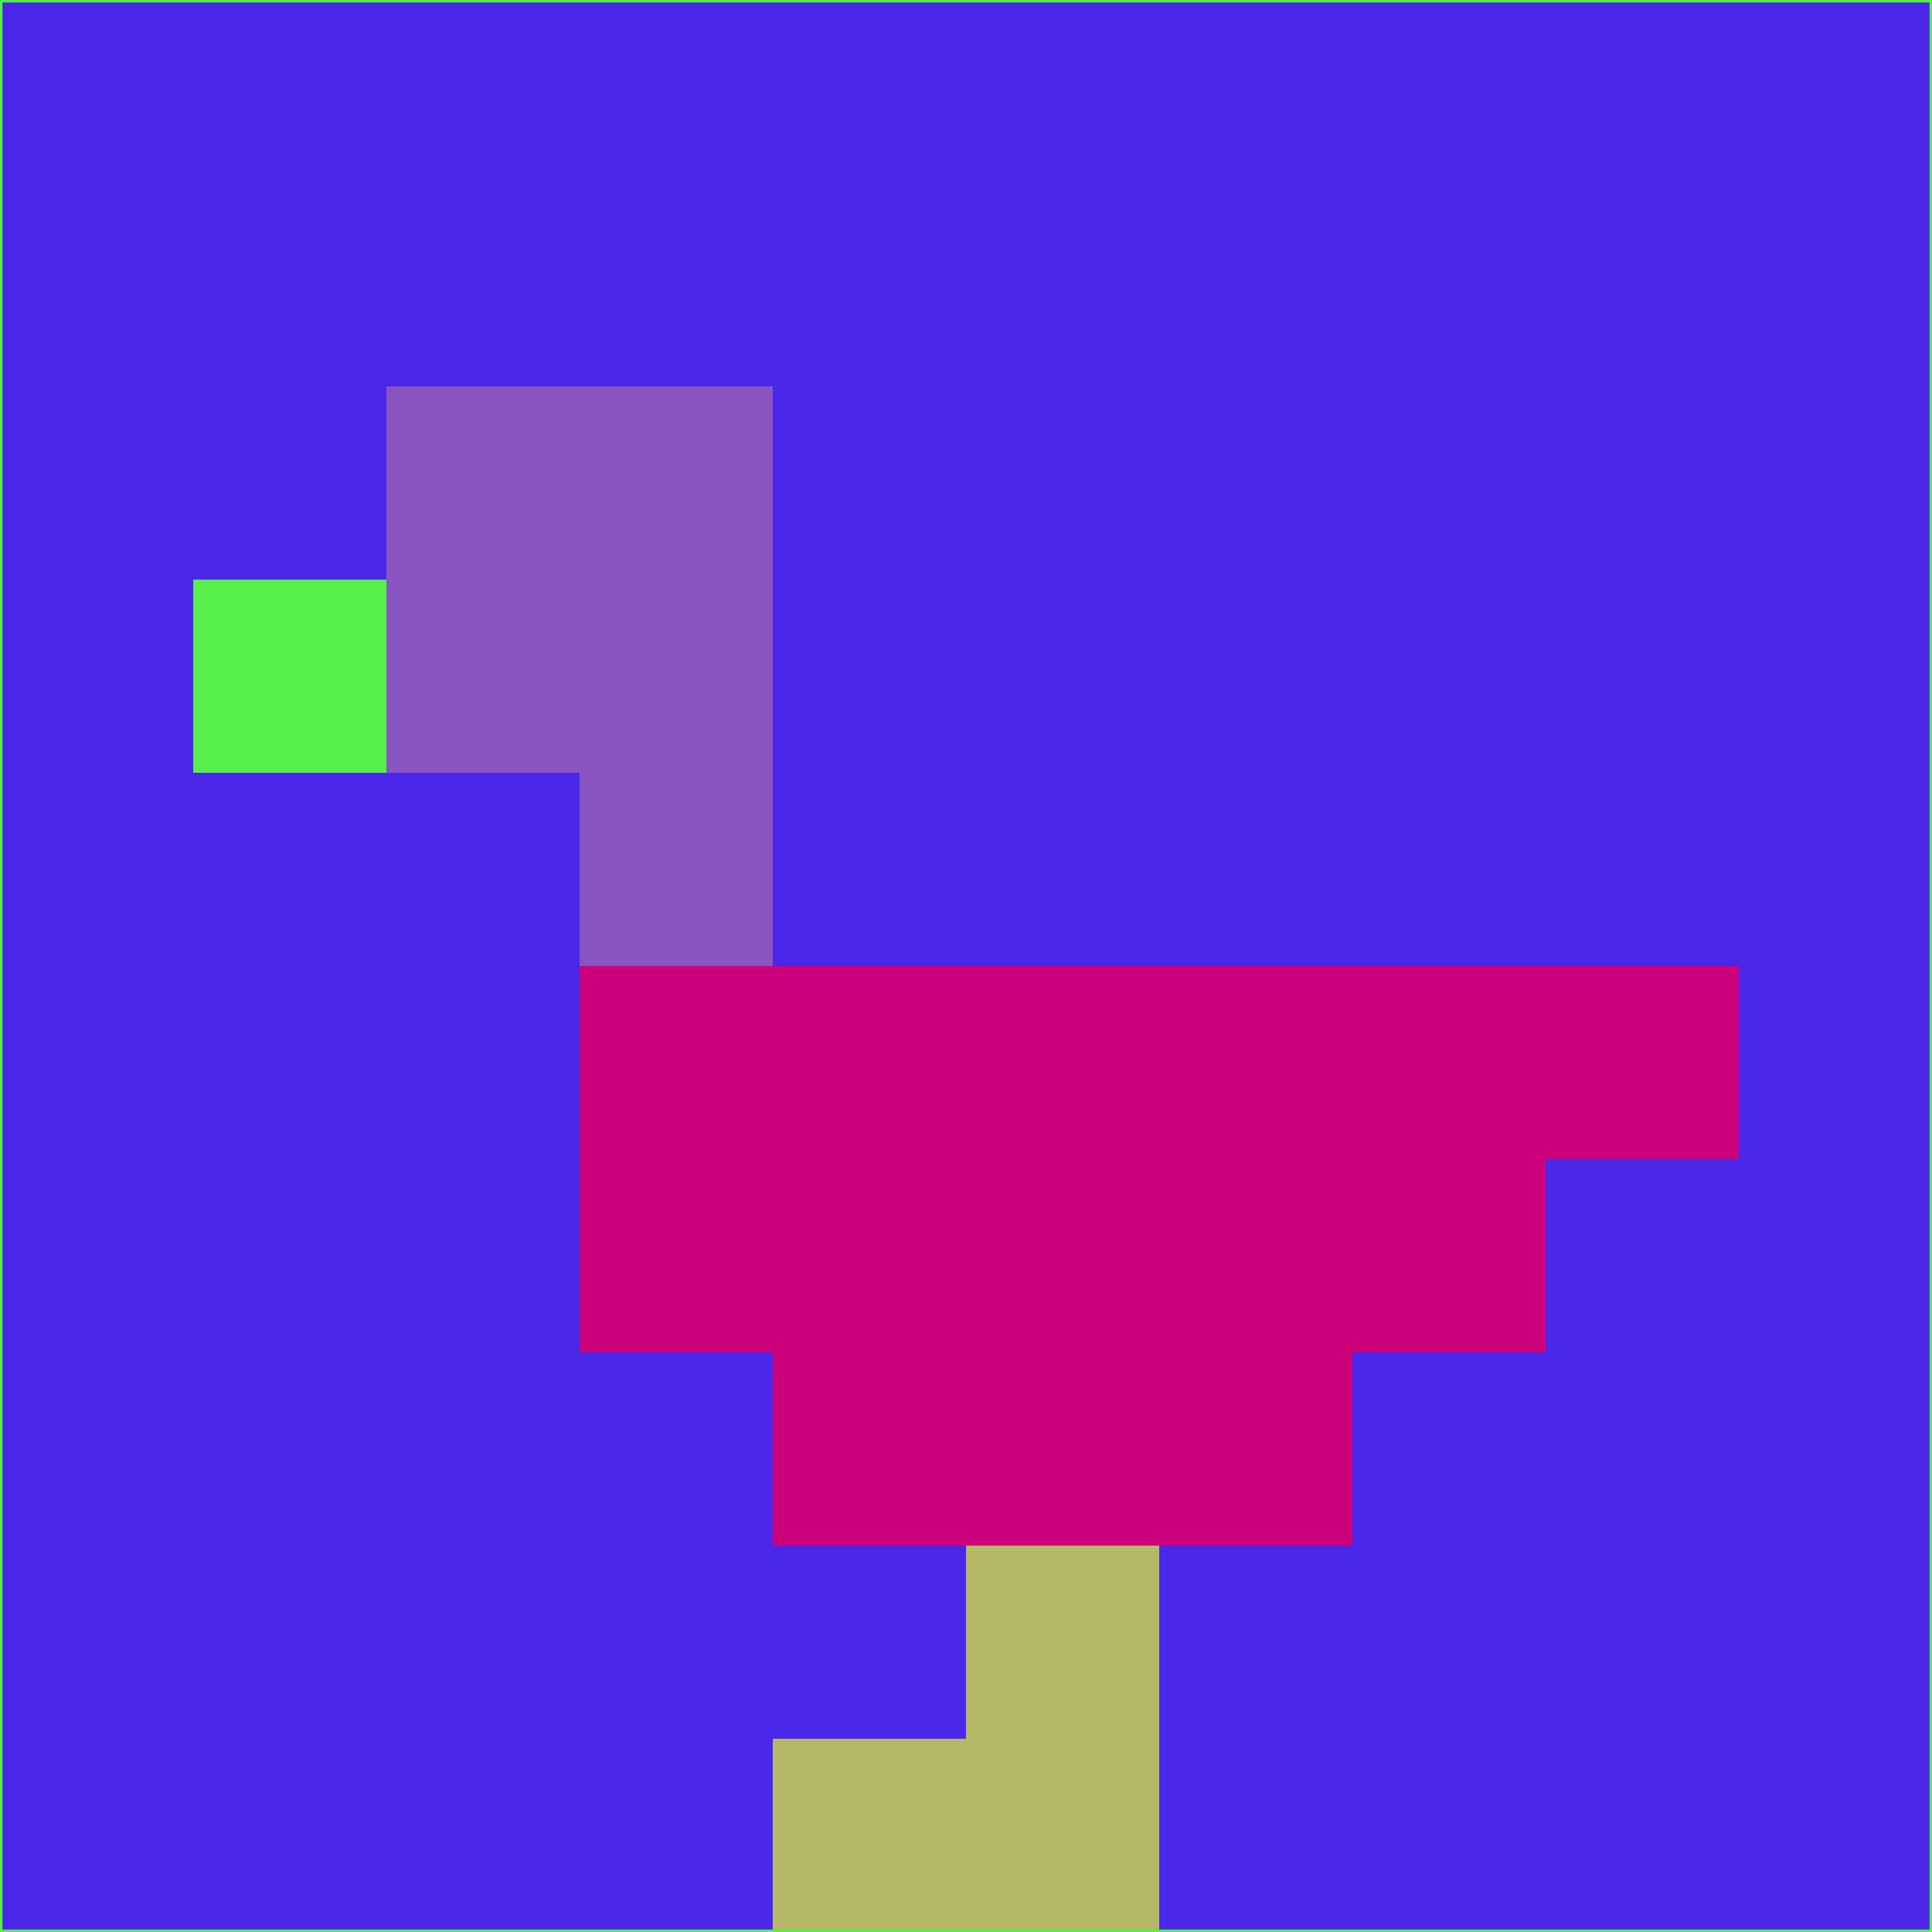 <svg xmlns="http://www.w3.org/2000/svg" version="1.1" width="785" height="785">
  <title>'goose-pfp-694263' by Dmitri Cherniak (Cyberpunk Edition)</title>
  <desc>
    seed=980017
    backgroundColor=#4a27e9
    padding=20
    innerPadding=0
    timeout=500
    dimension=1
    border=false
    Save=function(){return n.handleSave()}
    frame=12

    Rendered at 2024-09-15T22:37:00.857Z
    Generated in 1ms
    Modified for Cyberpunk theme with new color scheme
  </desc>
  <defs/>
  <rect width="100%" height="100%" fill="#4a27e9"/>
  <g>
    <g id="0-0">
      <rect x="0" y="0" height="785" width="785" fill="#4a27e9"/>
      <g>
        <!-- Neon blue -->
        <rect id="0-0-2-2-2-2" x="157" y="157" width="157" height="157" fill="#8854c0"/>
        <rect id="0-0-3-2-1-4" x="235.5" y="157" width="78.5" height="314" fill="#8854c0"/>
        <!-- Electric purple -->
        <rect id="0-0-4-5-5-1" x="314" y="392.5" width="392.5" height="78.5" fill="#cd007b"/>
        <rect id="0-0-3-5-5-2" x="235.5" y="392.5" width="392.5" height="157" fill="#cd007b"/>
        <rect id="0-0-4-5-3-3" x="314" y="392.5" width="235.5" height="235.5" fill="#cd007b"/>
        <!-- Neon pink -->
        <rect id="0-0-1-3-1-1" x="78.5" y="235.5" width="78.5" height="78.5" fill="#57ef49"/>
        <!-- Cyber yellow -->
        <rect id="0-0-5-8-1-2" x="392.5" y="628" width="78.5" height="157" fill="#b5b867"/>
        <rect id="0-0-4-9-2-1" x="314" y="706.5" width="157" height="78.5" fill="#b5b867"/>
      </g>
      <rect x="0" y="0" stroke="#57ef49" stroke-width="2" height="785" width="785" fill="none"/>
    </g>
  </g>
  <script xmlns=""/>
</svg>